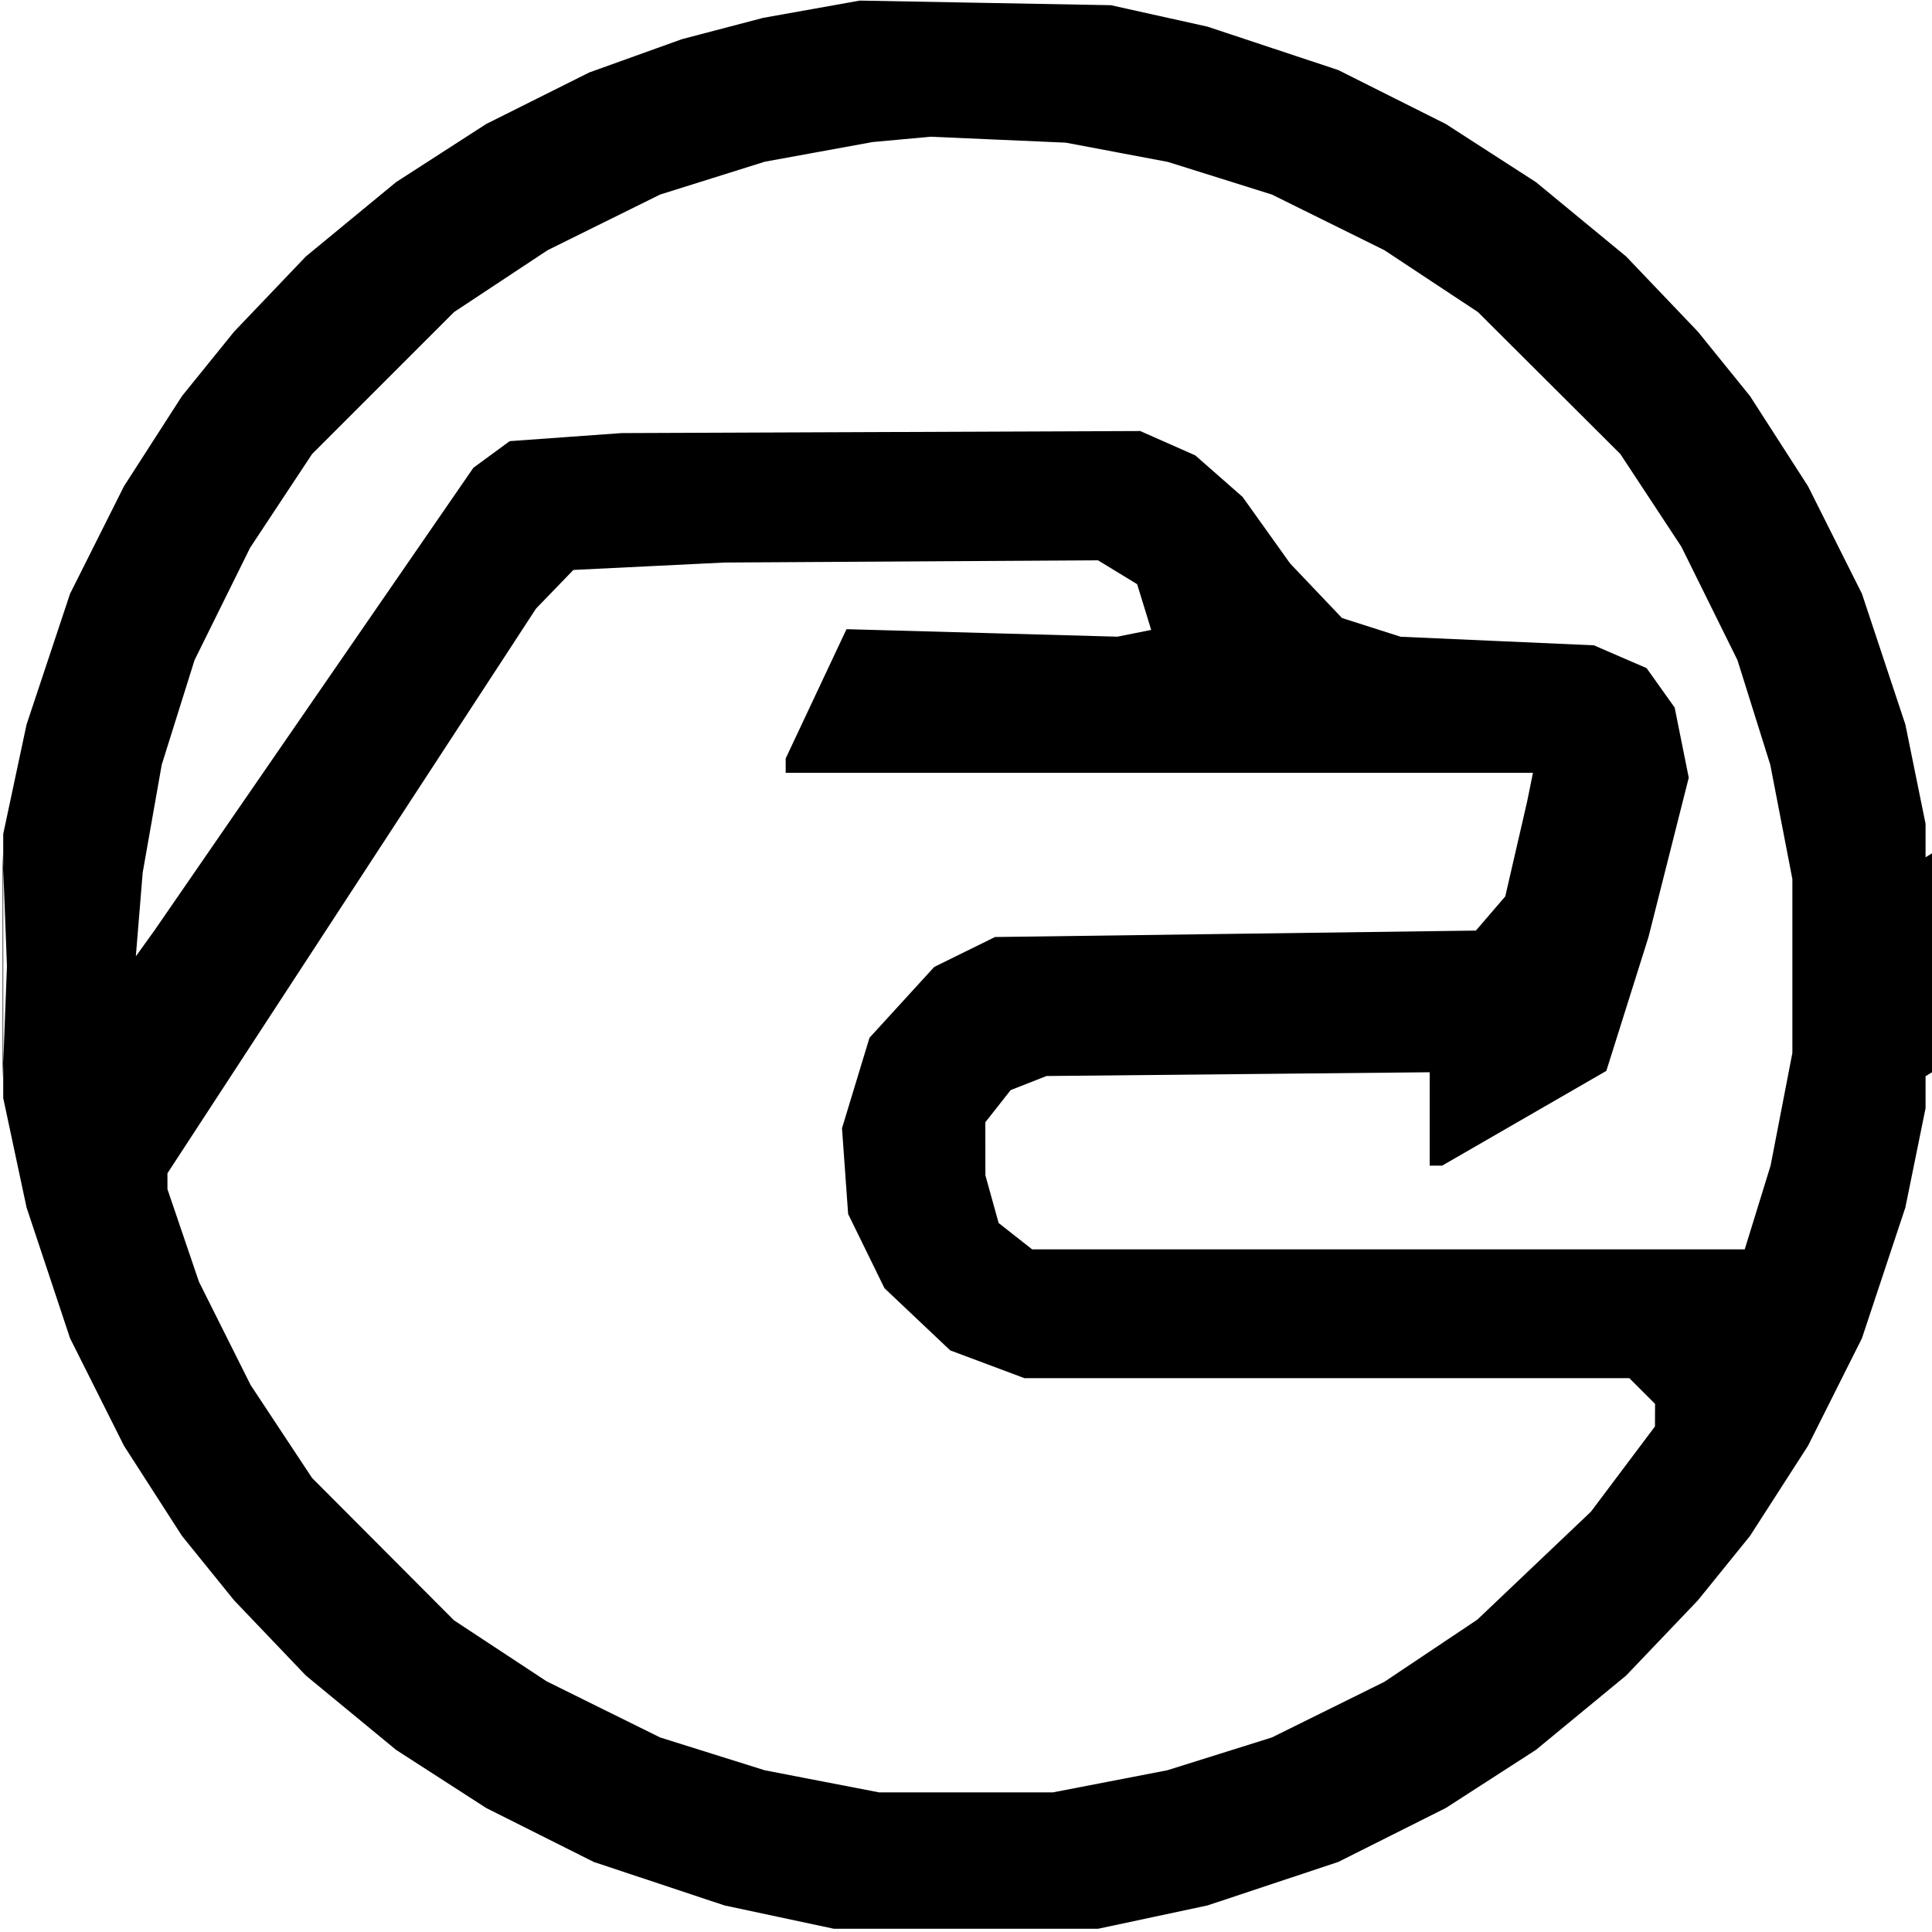 <svg xmlns="http://www.w3.org/2000/svg" width="300" height="300" viewBox="0 0 300 300" version="1.1">
    <path d="M 126 1.433 L 118.500 2.774 112.192 4.429 L 105.884 6.085 98.692 8.669 L 91.500 11.252 83.500 15.252 L 75.500 19.252 68.500 23.767 L 61.500 28.282 54.500 34.050 L 47.500 39.818 41.926 45.659 L 36.352 51.500 32.306 56.500 L 28.260 61.500 23.756 68.500 L 19.252 75.500 15.065 83.849 L 10.878 92.197 7.502 102.349 L 4.125 112.500 2.312 121 L 0.500 129.500 0.500 150 L 0.500 170.500 2.312 179 L 4.125 187.500 7.502 197.651 L 10.878 207.803 15.065 216.151 L 19.252 224.500 23.756 231.500 L 28.260 238.500 32.306 243.500 L 36.352 248.500 41.926 254.341 L 47.500 260.182 54.500 265.950 L 61.500 271.718 68.500 276.233 L 75.500 280.748 83.849 284.935 L 92.197 289.122 102.349 292.498 L 112.500 295.875 121 297.688 L 129.500 299.500 150 299.500 L 170.500 299.500 179 297.688 L 187.500 295.875 197.651 292.498 L 207.803 289.122 216.151 284.935 L 224.500 280.748 231.500 276.233 L 238.500 271.718 245.500 265.950 L 252.500 260.182 258.074 254.341 L 263.648 248.500 267.694 243.500 L 271.740 238.500 276.244 231.500 L 280.748 224.500 284.935 216.151 L 289.122 207.803 292.493 197.651 L 295.864 187.500 297.432 179.792 L 299 172.084 299 169.601 L 299 167.118 300 166.500 L 301 165.882 301 148.882 L 301 131.882 300 132.500 L 299 133.118 299 130.517 L 299 127.916 297.432 120.208 L 295.864 112.500 292.493 102.349 L 289.122 92.197 284.935 83.849 L 280.748 75.500 276.244 68.500 L 271.740 61.500 267.694 56.500 L 263.648 51.500 258.074 45.659 L 252.500 39.818 245.500 34.050 L 238.500 28.282 231.500 23.767 L 224.500 19.252 216.151 15.065 L 207.803 10.878 197.651 7.508 L 187.500 4.137 180 2.472 L 172.500 0.807 153 0.450 L 133.500 0.092 126 1.433 M 140 21.644 L 135.500 22.057 127.126 23.584 L 118.752 25.111 110.626 27.660 L 102.500 30.210 93.773 34.526 L 85.046 38.842 77.773 43.651 L 70.500 48.461 59.480 59.480 L 48.461 70.500 43.651 77.773 L 38.842 85.046 34.526 93.773 L 30.210 102.500 27.660 110.626 L 25.111 118.752 23.634 127.126 L 22.157 135.500 21.625 142 L 21.093 148.500 22.531 146.500 L 23.970 144.500 48.735 108.572 L 73.500 72.644 76.322 70.573 L 79.145 68.501 87.822 67.876 L 96.500 67.250 136.777 67.090 L 177.053 66.930 181.327 68.821 L 185.602 70.711 189.275 73.937 L 192.949 77.162 196.641 82.331 L 200.334 87.500 204.359 91.733 L 208.384 95.967 212.942 97.421 L 217.500 98.875 232.500 99.539 L 247.500 100.203 251.592 101.976 L 255.684 103.748 257.862 106.806 L 260.040 109.865 261.134 115.312 L 262.228 120.760 259.103 133.130 L 255.977 145.500 252.704 155.895 L 249.430 166.289 236.683 173.645 L 223.936 181 222.968 181 L 222 181 222 173.750 L 222.001 166.500 192.250 166.792 L 162.500 167.083 159.716 168.177 L 156.932 169.271 154.966 171.770 L 153 174.270 153.006 178.385 L 153.011 182.500 154.040 186.205 L 155.069 189.909 157.669 191.955 L 160.270 194 215.595 194 L 270.920 194 272.928 187.498 L 274.936 180.995 276.628 172.248 L 278.319 163.500 278.319 150 L 278.319 136.500 276.604 127.626 L 274.889 118.752 272.340 110.626 L 269.790 102.500 265.435 93.694 L 261.079 84.888 256.343 77.694 L 251.606 70.500 240.553 59.480 L 229.500 48.461 222.227 43.651 L 214.954 38.842 206.227 34.526 L 197.500 30.210 189.426 27.677 L 181.352 25.144 173.426 23.648 L 165.500 22.152 155 21.691 L 144.500 21.231 140 21.644 M 100.767 87.925 L 89.035 88.500 86.135 91.500 L 83.235 94.500 54.618 138.343 L 26 182.187 26 183.418 L 26 184.650 28.446 191.841 L 30.892 199.031 34.904 207.048 L 38.916 215.064 43.688 222.282 L 48.461 229.500 59.480 240.553 L 70.500 251.606 77.694 256.343 L 84.888 261.079 93.694 265.435 L 102.500 269.790 110.626 272.340 L 118.752 274.889 127.626 276.604 L 136.500 278.319 150 278.319 L 163.500 278.319 172.374 276.604 L 181.248 274.889 189.374 272.340 L 197.500 269.790 206.227 265.474 L 214.954 261.158 222.174 256.329 L 229.393 251.500 238.216 243.118 L 247.038 234.736 252.009 228.118 L 256.981 221.500 256.990 219.750 L 257 218 255 216 L 253 214 206.038 214 L 159.075 214 153.313 211.844 L 147.551 209.688 142.445 204.860 L 137.340 200.031 134.519 194.270 L 131.698 188.509 131.222 181.853 L 130.745 175.197 132.879 168.172 L 135.013 161.147 140.040 155.646 L 145.067 150.146 149.784 147.823 L 154.500 145.500 191.838 145 L 229.176 144.500 231.456 141.847 L 233.737 139.194 235.430 131.847 L 237.124 124.500 237.581 122.250 L 238.038 120 180.019 120 L 122 120 122 118.888 L 122 117.775 126.722 107.737 L 131.443 97.699 152.472 98.281 L 173.500 98.863 176.128 98.338 L 178.756 97.814 177.666 94.263 L 176.576 90.713 173.538 88.860 L 170.500 87.007 141.500 87.179 L 112.500 87.350 100.767 87.925 M 0.411 150 L 0.411 167.500 0.745 158.750 L 1.078 150 0.745 141.250 L 0.411 132.500 0.411 150" stroke="none" fill="#000000" fill-rule="evenodd"/>
</svg>
